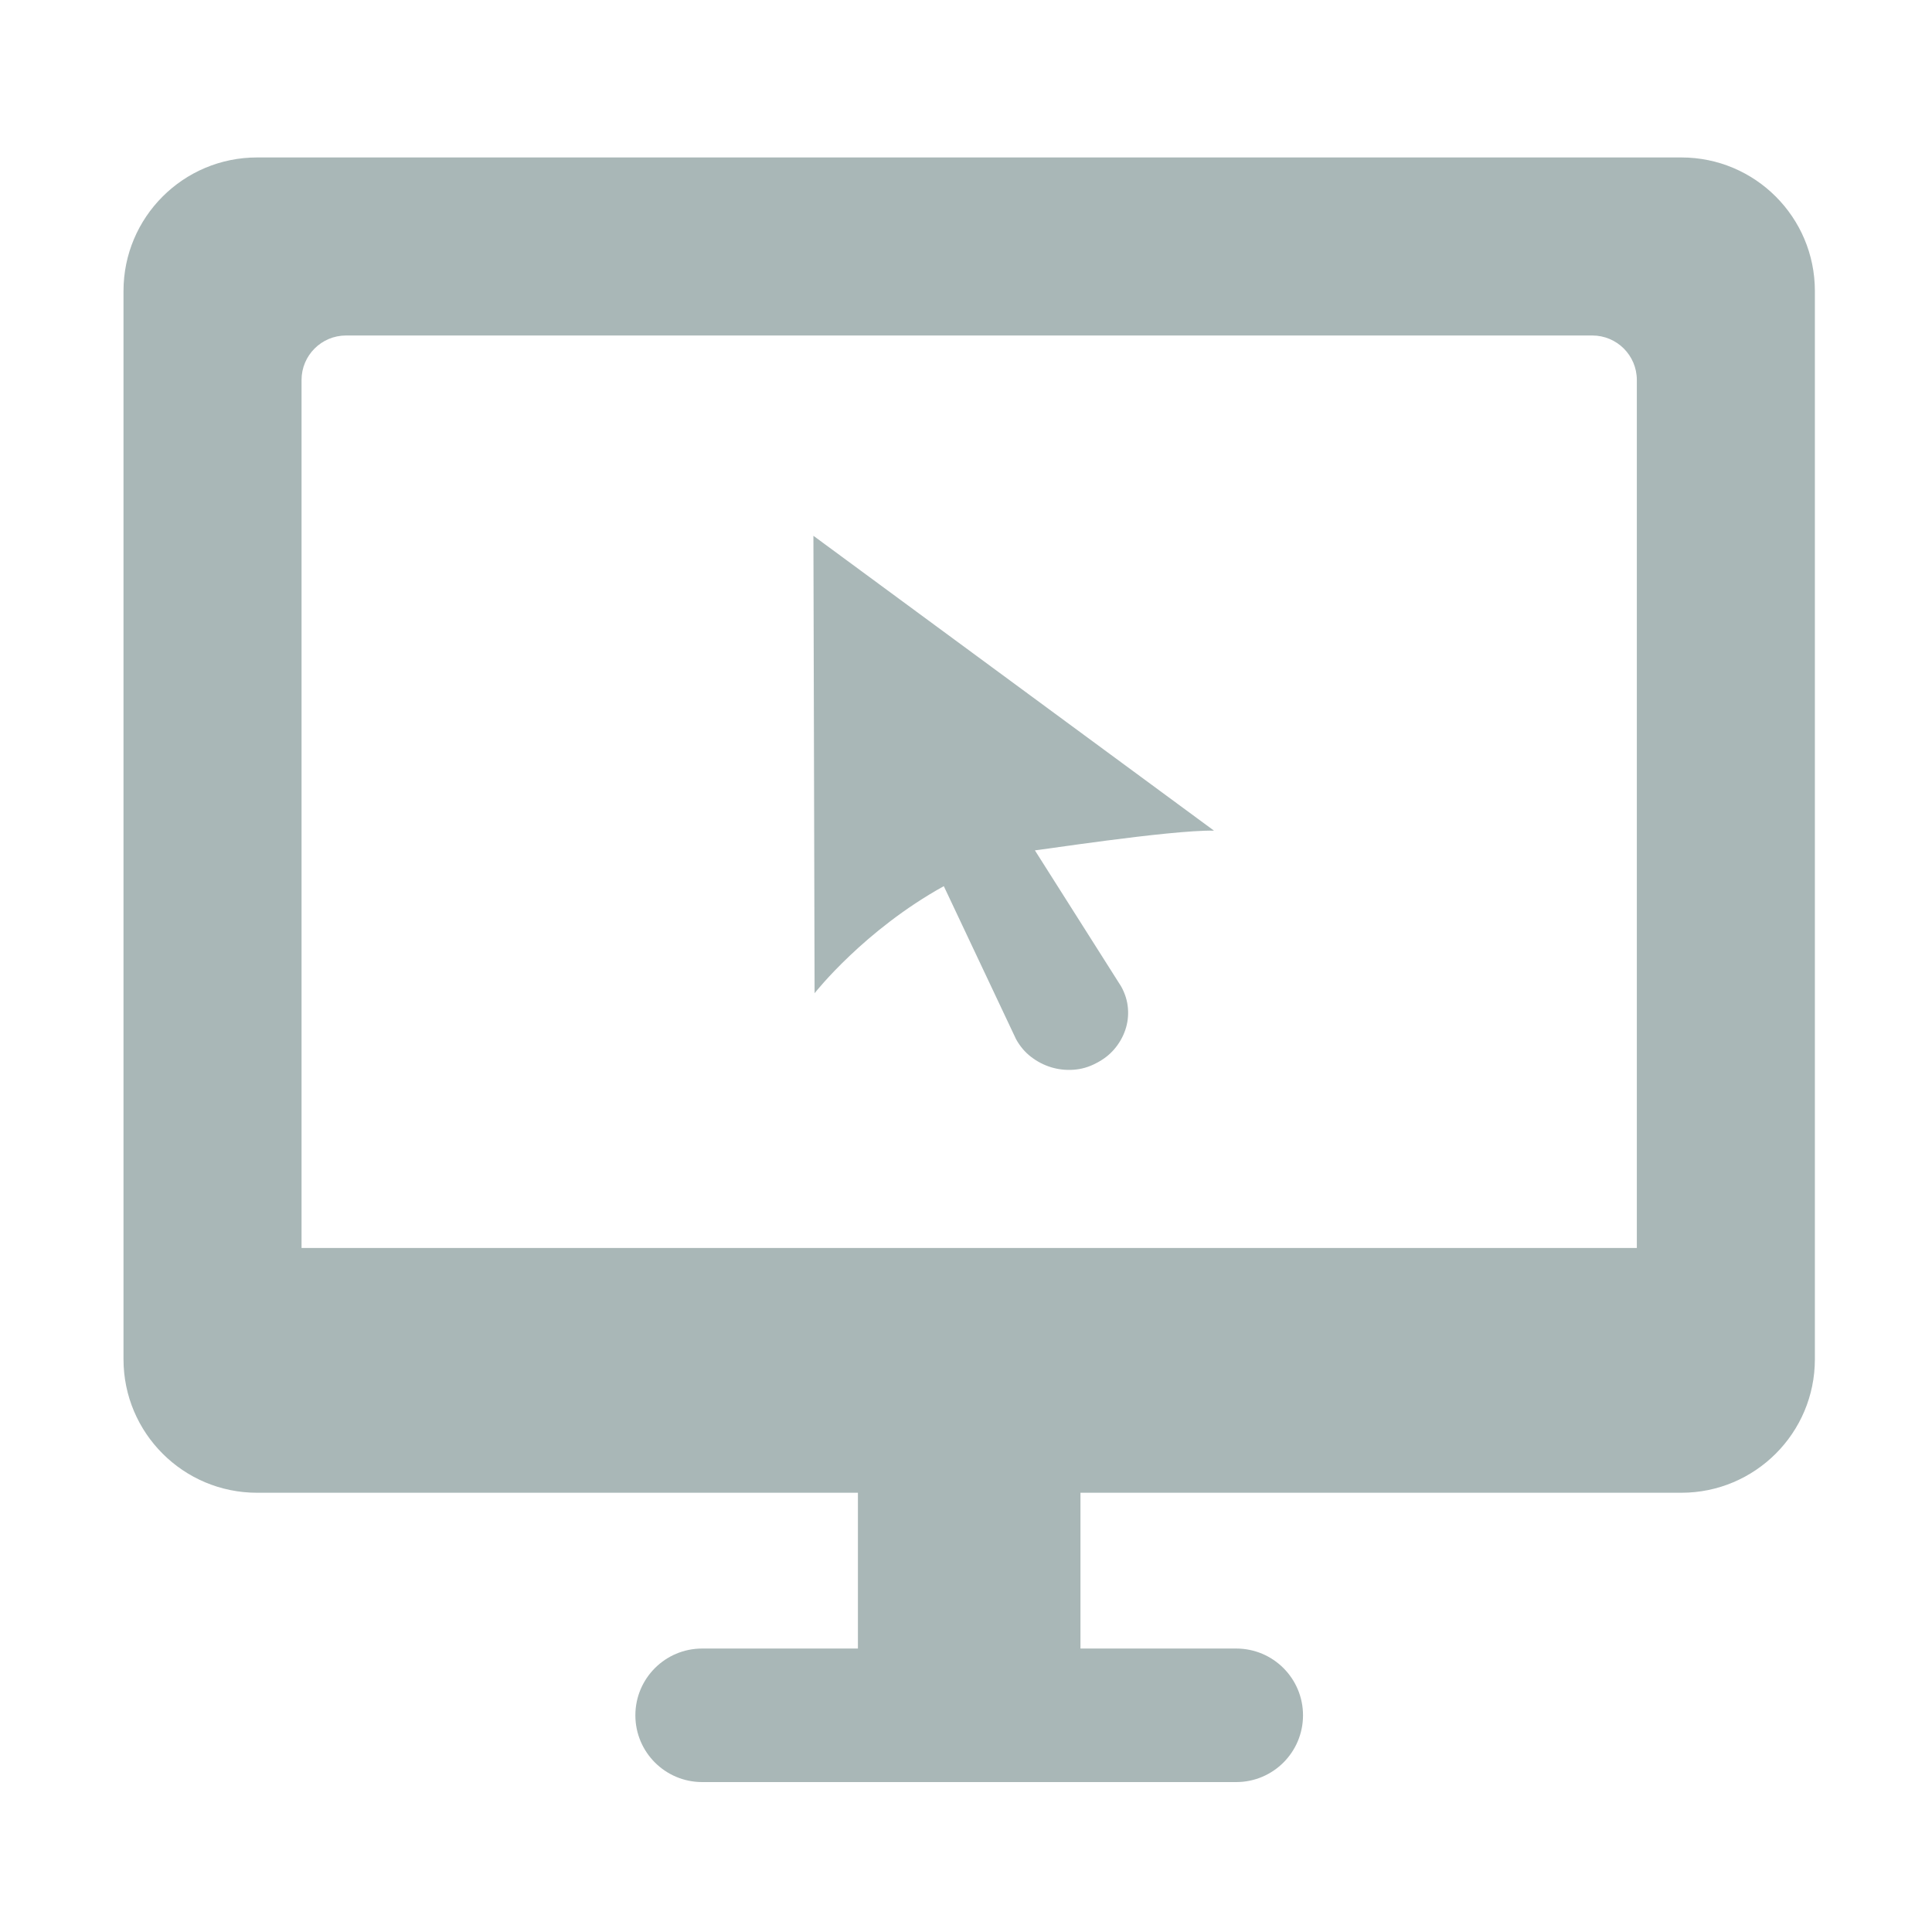 <?xml version="1.0" standalone="no"?><!DOCTYPE svg PUBLIC "-//W3C//DTD SVG 1.1//EN" "http://www.w3.org/Graphics/SVG/1.1/DTD/svg11.dtd"><svg width="200" height="200" viewBox="0 0 200 200" version="1.1" xmlns="http://www.w3.org/2000/svg" xmlns:xlink="http://www.w3.org/1999/xlink"><defs><style type="text/css"><![CDATA[
@font-face { font-family: ifont; src: url("http://at.alicdn.com/t/font_1442373896_4754455.eot?#iefix") format("embedded-opentype"), url("http://at.alicdn.com/t/font_1442373896_4754455.woff") format("woff"), url("http://at.alicdn.com/t/font_1442373896_4754455.ttf") format("truetype"), url("http://at.alicdn.com/t/font_1442373896_4754455.svg#ifont") format("svg"); }

]]></style></defs><g class="transform-group"><g transform="scale(0.195, 0.195)"><path d="M892.577 792.459 573.585 792.459l0 82.702 82.703 0c19.574 0 35.443 15.866 35.443 35.443 0 19.576-15.869 35.444-35.443 35.444l-283.548 0c-19.574 0-35.443-15.869-35.443-35.444 0-19.577 15.869-35.443 35.443-35.443l82.703 0 0-82.702L136.452 792.459c-39.152 0-70.889-31.736-70.889-70.885l0-567.096c0-39.15 31.736-70.889 70.889-70.889l756.126 0c39.15 0 70.886 31.739 70.886 70.889l0 567.096C963.464 760.723 931.726 792.459 892.577 792.459zM868.947 201.736c0-13.052-10.578-23.631-23.629-23.631L183.707 178.104c-13.049 0-23.629 10.579-23.629 23.631l0 460.764 708.869 0L868.947 201.736zM549.369 451.387l45.836 72.315c2.079 3.77 3.275 7.636 3.586 11.606 0.313 3.968-0.156 7.787-1.404 11.457-1.247 3.671-3.17 7.042-5.766 10.119-2.599 3.074-5.873 5.603-9.823 7.589-3.743 1.981-7.692 3.124-11.85 3.422-8.324 0.597-16.155-1.884-22.606-6.843-3.221-2.48-5.872-5.607-7.952-9.376l-38.352-81.243c-42.162 23.346-68.014 56.112-68.597 56.842l-0.625-242.838 212.656 156.534C620.988 440.486 545.956 452.244 549.369 451.387z" fill="#a9b7b7"></path></g></g></svg>